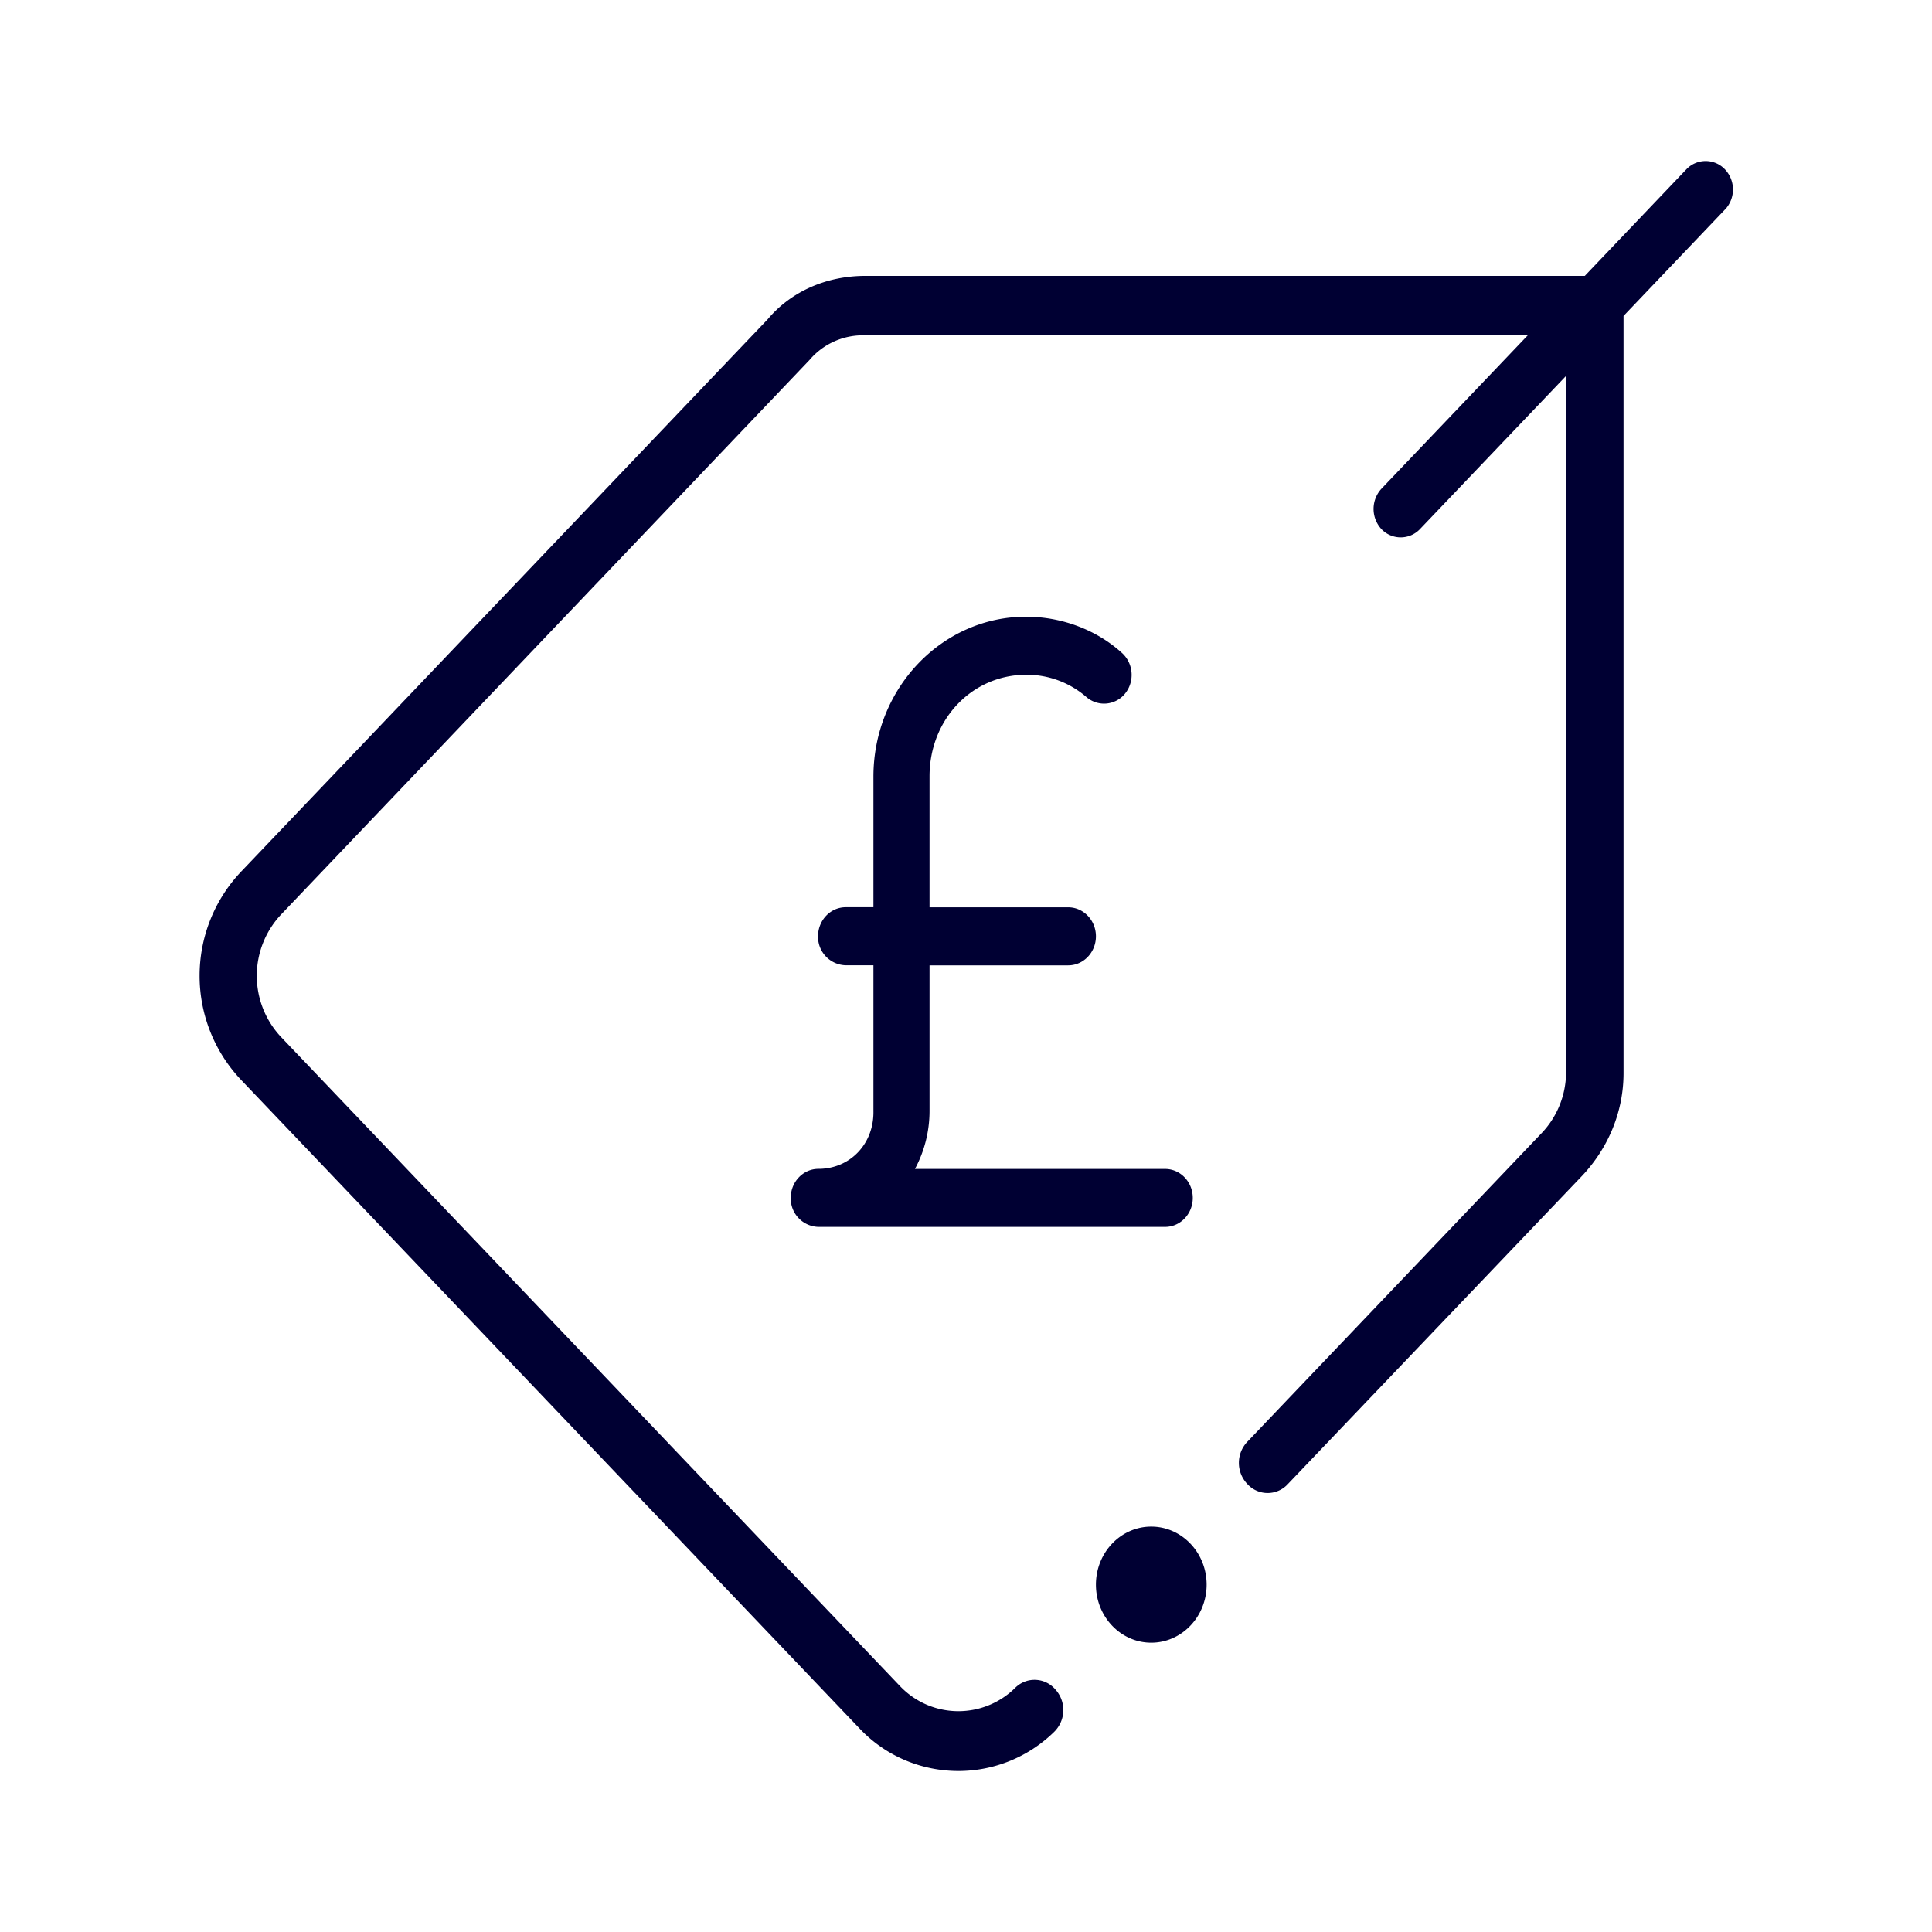 <svg xmlns="http://www.w3.org/2000/svg" width="24" height="24" fill="none"><path fill="#003" d="m21.428 2.603-1.26 1.322v9.407c0 .472-.185.925-.516 1.276l-3.654 3.828a.34.34 0 0 1-.502 0 .38.38 0 0 1 0-.527l3.65-3.828a1.1 1.1 0 0 0 .308-.748V4.67l-1.816 1.904a.33.33 0 0 1-.476 0 .37.37 0 0 1 0-.504l1.816-1.904h-8.225a.87.87 0 0 0-.696.305l-6.559 6.883a1.11 1.11 0 0 0 0 1.535l7.678 8.052c.388.412 1.032.421 1.433.028a.34.34 0 0 1 .502.019.38.38 0 0 1-.017.527 1.7 1.7 0 0 1-1.186.485c-.45 0-.9-.176-1.234-.532l-7.678-8.052a1.88 1.88 0 0 1 0-2.589l6.54-6.86c.287-.342.723-.54 1.217-.54h8.934l1.261-1.323a.33.33 0 0 1 .48 0 .364.364 0 0 1 0 .5m-7.127 16.36c-.379 0-.687.323-.687.721s.308.721.687.721.688-.323.688-.721-.309-.721-.688-.721M9.823 14.88c0-.199.154-.36.344-.36.392 0 .692-.31.683-.722v-1.807h-.344a.353.353 0 0 1-.344-.36c0-.2.155-.361.344-.361h.344V9.648c0-1.095.85-1.987 1.895-1.987.441 0 .873.161 1.19.448.146.13.164.356.04.508a.335.335 0 0 1-.485.037 1.13 1.13 0 0 0-.74-.272c-.675 0-1.203.554-1.203 1.262v1.627h1.723c.19 0 .344.162.344.36 0 .2-.155.361-.344.361h-1.723v1.807c0 .264-.067.509-.181.722h3.107c.19 0 .344.161.344.36s-.154.36-.344.36h-4.306a.353.353 0 0 1-.344-.36"/></svg>